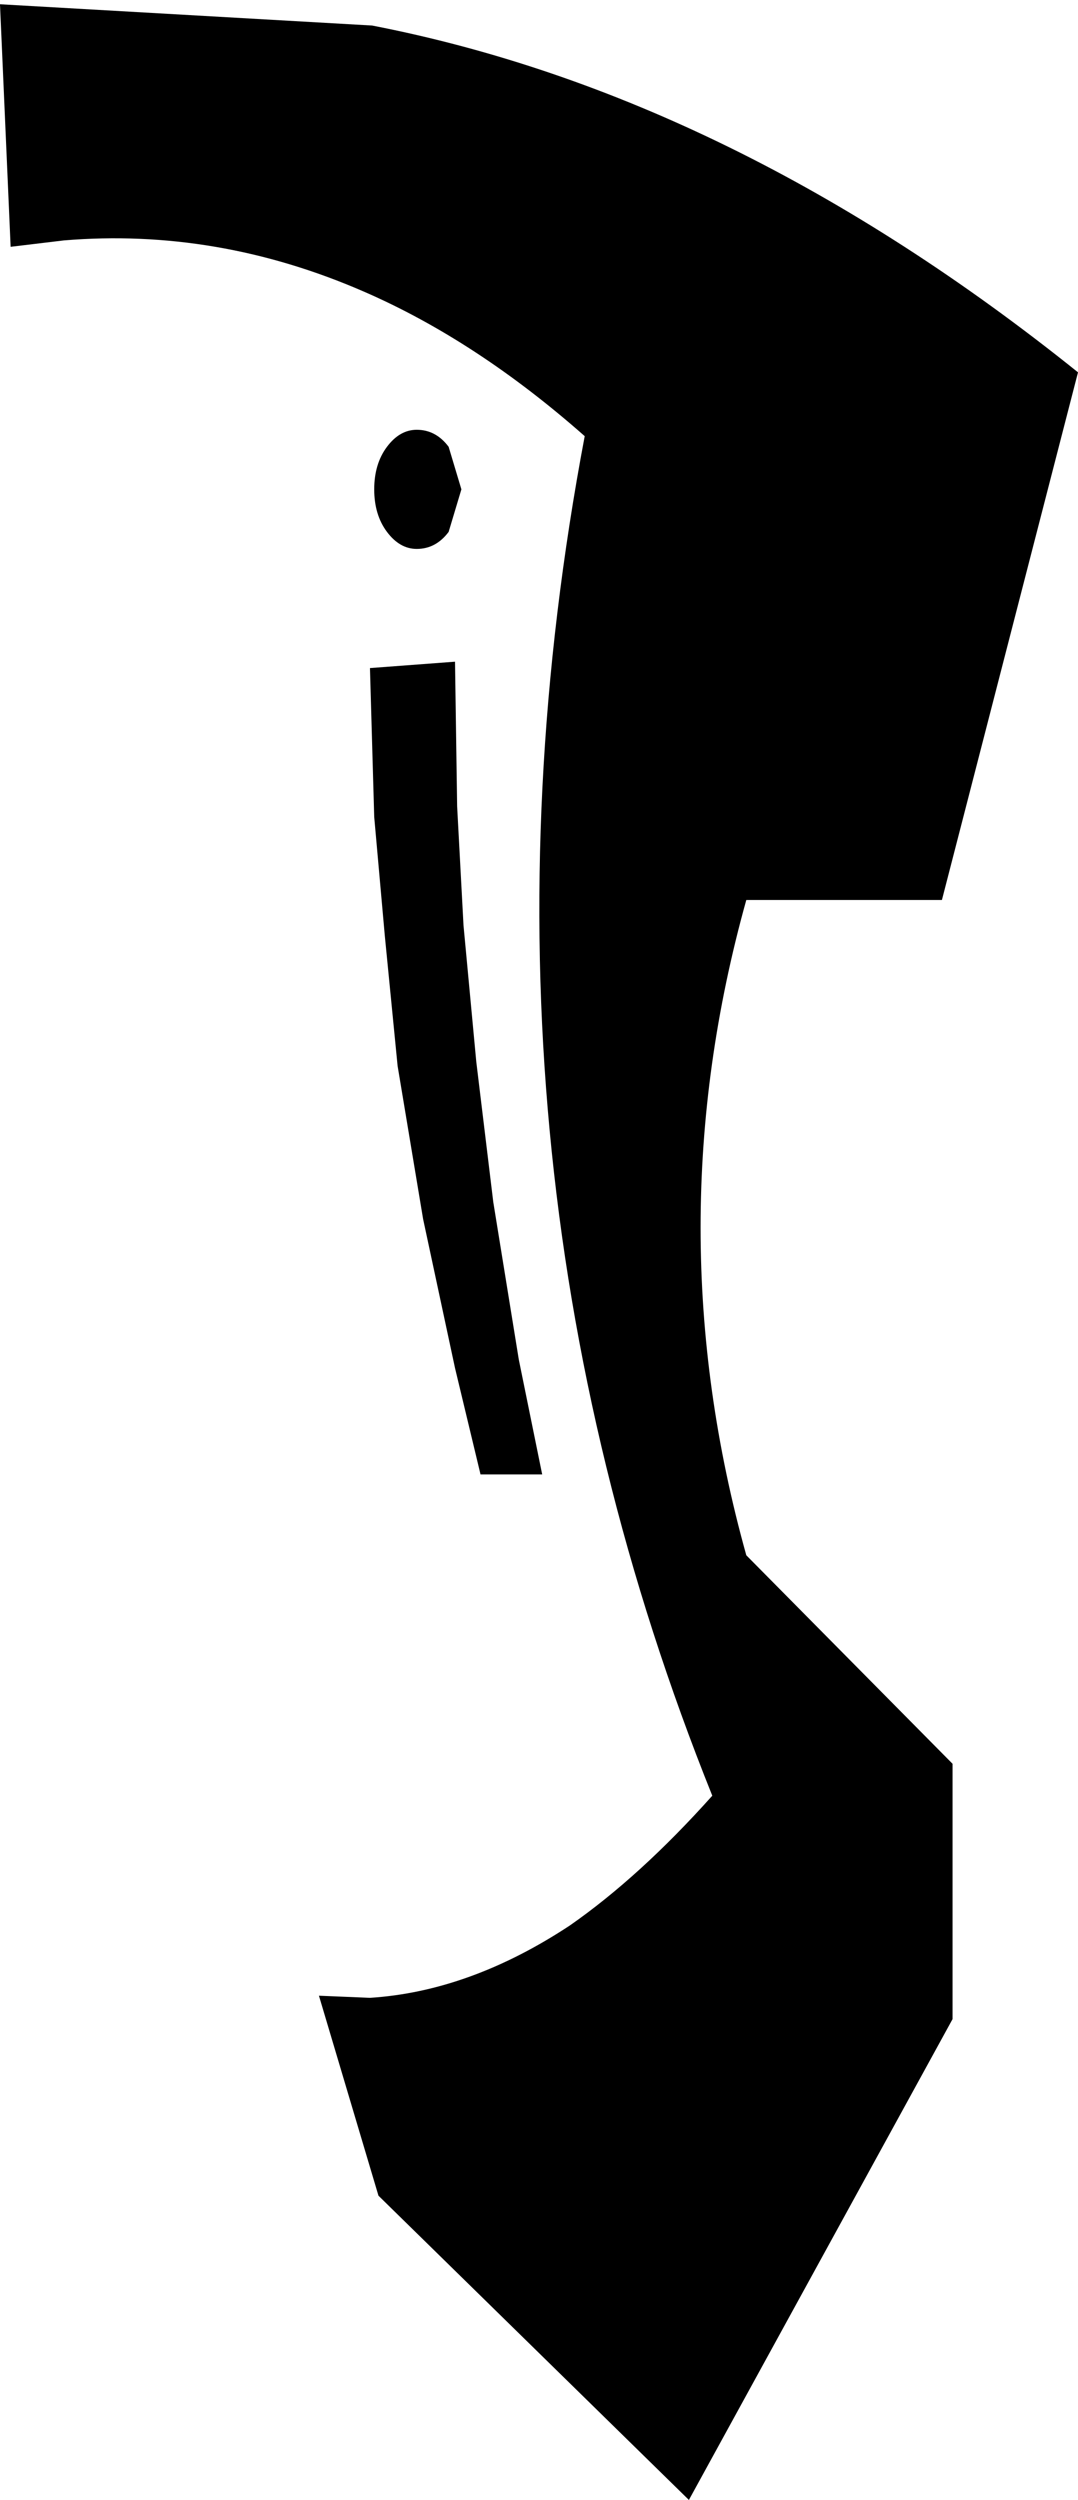 <?xml version="1.0" encoding="UTF-8" standalone="no"?>
<svg xmlns:xlink="http://www.w3.org/1999/xlink" height="58.75px" width="25.35px" xmlns="http://www.w3.org/2000/svg">
  <g transform="matrix(1.0, 0.0, 0.0, 1.0, -326.15, -310.4)">
    <path d="M339.9 320.65 Q337.35 318.4 334.7 317.25 331.25 315.75 327.65 316.05 L326.4 316.2 326.15 310.5 334.9 311.0 Q343.4 312.65 351.5 319.15 L348.3 331.55 343.7 331.55 Q341.55 339.25 343.7 346.95 L348.55 351.85 348.55 357.85 342.35 369.15 335.05 362.0 333.65 357.3 334.85 357.35 Q337.2 357.2 339.55 355.65 341.2 354.5 342.9 352.6 336.75 337.3 339.9 320.65 M335.95 320.5 Q336.4 320.5 336.7 320.9 L337.0 321.9 336.7 322.9 Q336.4 323.3 335.95 323.3 335.55 323.3 335.25 322.9 334.95 322.5 334.95 321.9 334.95 321.3 335.25 320.9 335.55 320.5 335.95 320.5 M334.85 326.1 L336.85 325.95 336.9 329.35 337.05 332.15 337.35 335.35 337.75 338.65 338.35 342.35 338.9 345.05 337.45 345.05 336.85 342.55 336.1 339.05 335.5 335.45 335.2 332.4 334.95 329.6 334.85 326.1" fill="#000000" fill-rule="evenodd" stroke="none"/>
  </g>
</svg>
